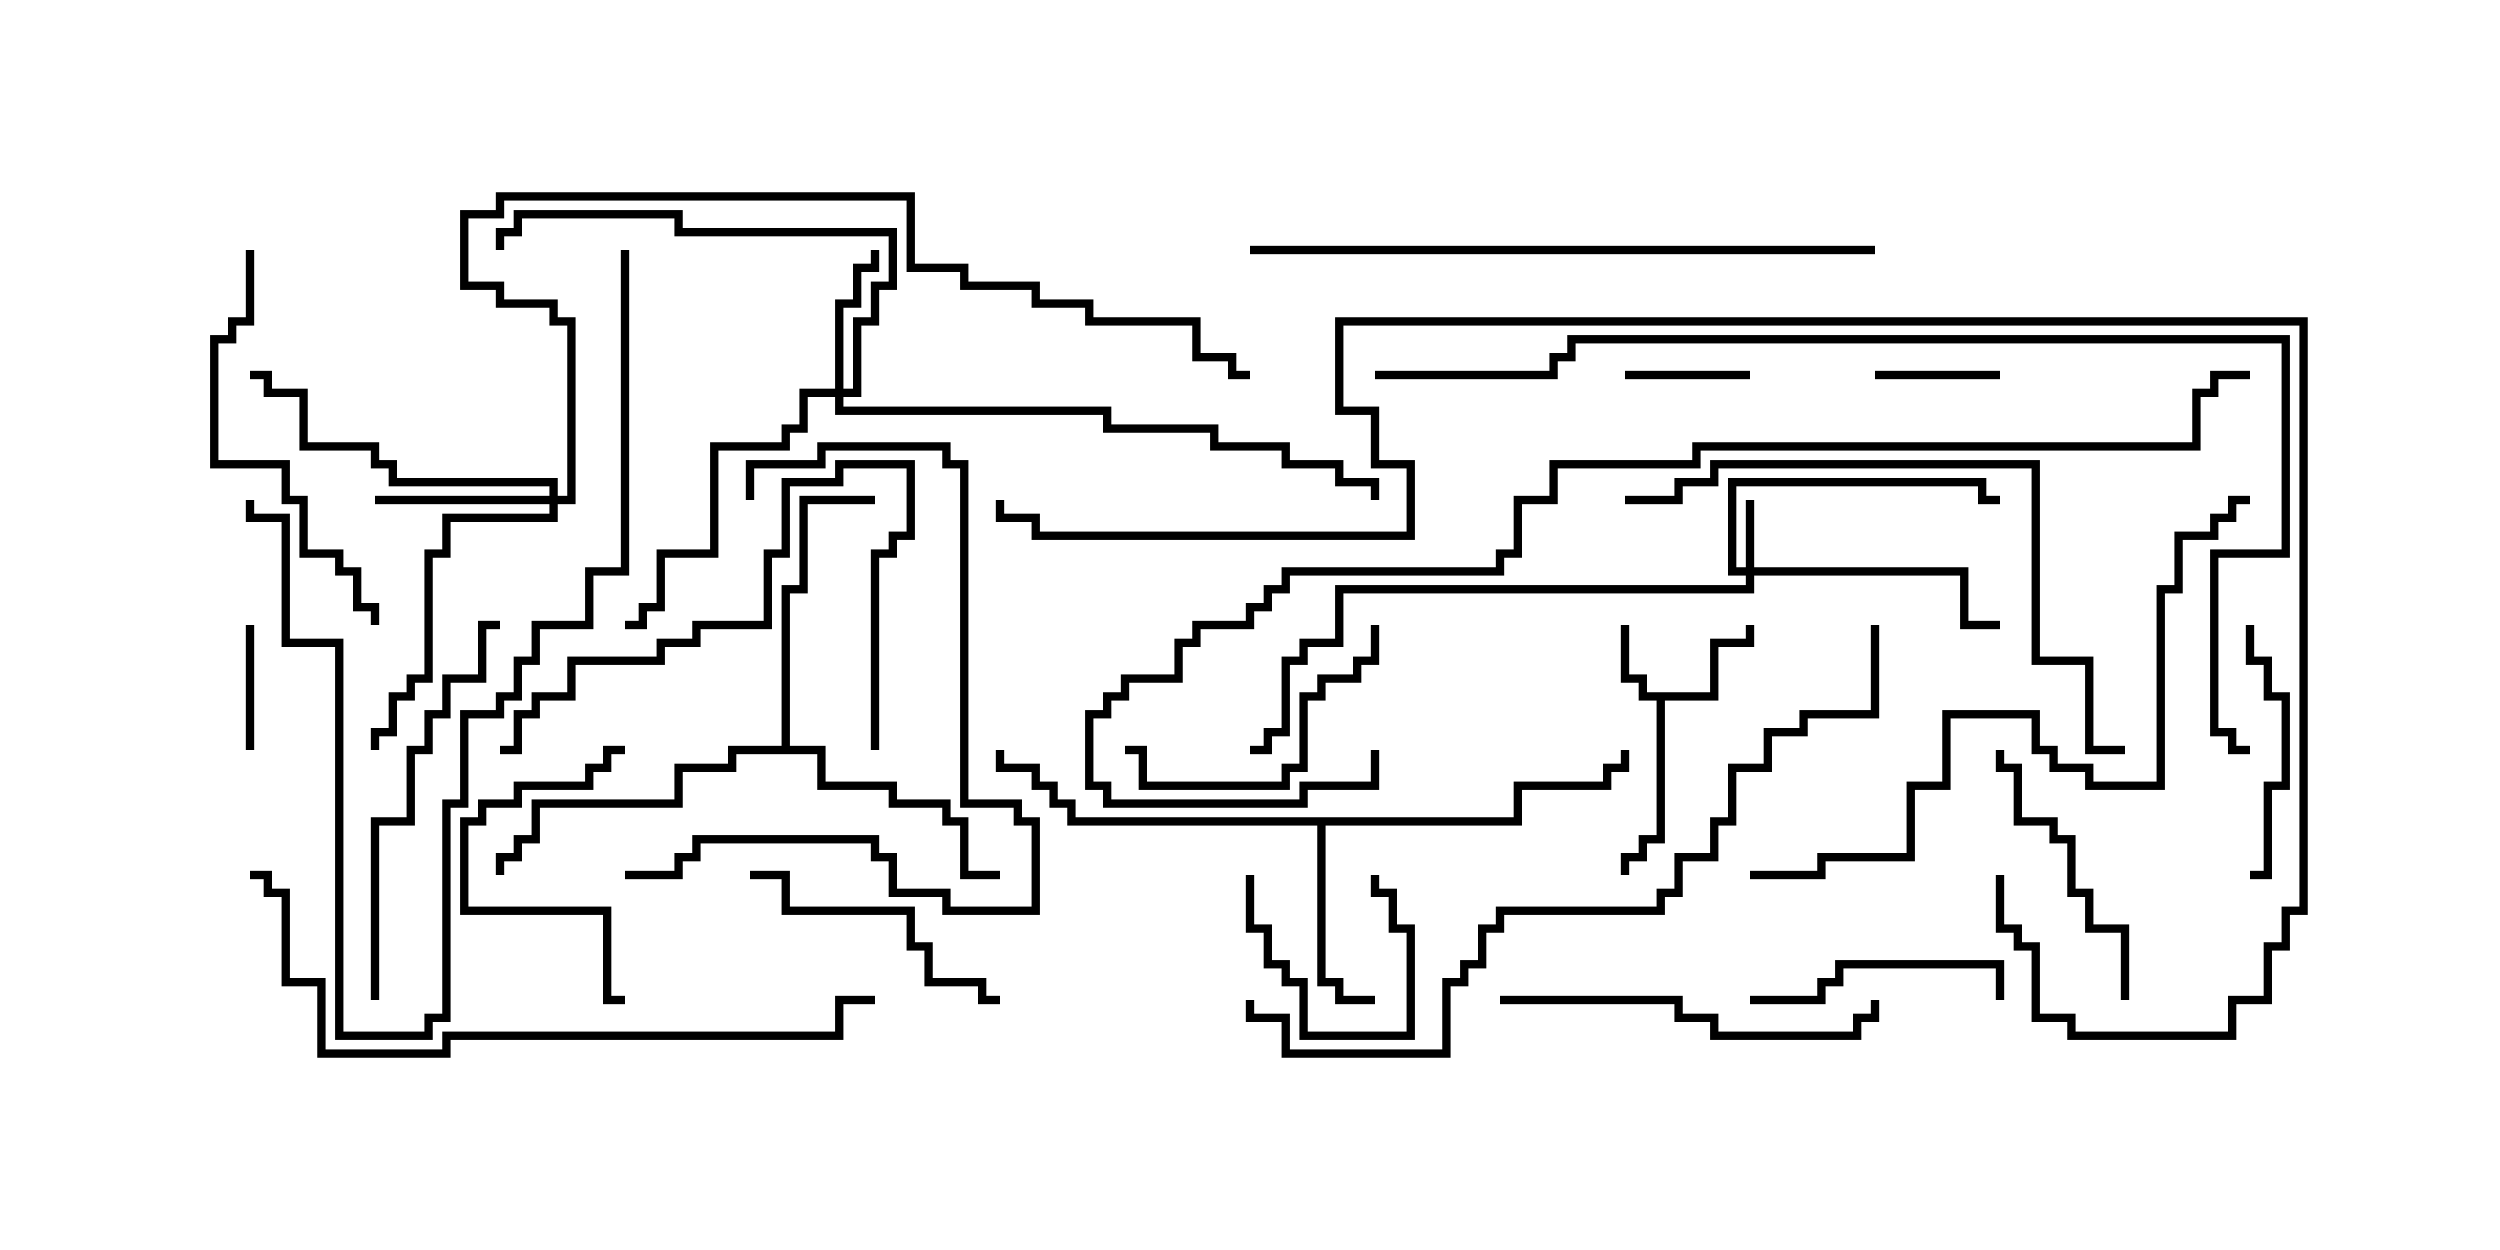 <svg version="1.1" width="30" height="15" xmlns="http://www.w3.org/2000/svg"><path d="M20.521,8.307L20.521,7.664L20.95,7.664L20.95,7.5L21.05,7.5L21.05,7.764L20.621,7.764L20.621,8.407L19.979,8.407L19.979,10.121L19.764,10.121L19.764,10.336L19.55,10.336L19.55,10.5L19.45,10.5L19.45,10.236L19.664,10.236L19.664,10.021L19.879,10.021L19.879,8.407L19.664,8.407L19.664,8.193L19.45,8.193L19.45,7.5L19.55,7.5L19.55,8.093L19.764,8.093L19.764,8.307z" stroke="none"/><path d="M18.164,9.807L18.164,9.379L19.236,9.379L19.236,9.164L19.45,9.164L19.45,9L19.55,9L19.55,9.264L19.336,9.264L19.336,9.479L18.264,9.479L18.264,9.907L15.907,9.907L15.907,11.736L16.121,11.736L16.121,11.95L16.5,11.95L16.5,12.05L16.021,12.05L16.021,11.836L15.807,11.836L15.807,9.907L12.807,9.907L12.807,9.693L12.593,9.693L12.593,9.479L12.379,9.479L12.379,9.264L11.95,9.264L11.95,9L12.05,9L12.05,9.164L12.479,9.164L12.479,9.379L12.693,9.379L12.693,9.593L12.907,9.593L12.907,9.807z" stroke="none"/><path d="M9.379,8.95L9.379,7.021L9.593,7.021L9.593,5.95L10.5,5.95L10.5,6.05L9.693,6.05L9.693,7.121L9.479,7.121L9.479,8.95L9.907,8.95L9.907,9.379L10.764,9.379L10.764,9.593L11.407,9.593L11.407,9.807L11.621,9.807L11.621,10.45L12,10.45L12,10.55L11.521,10.55L11.521,9.907L11.307,9.907L11.307,9.693L10.664,9.693L10.664,9.479L9.807,9.479L9.807,9.05L8.836,9.05L8.836,9.264L8.193,9.264L8.193,9.693L6.479,9.693L6.479,10.121L6.264,10.121L6.264,10.336L6.05,10.336L6.05,10.5L5.95,10.5L5.95,10.236L6.164,10.236L6.164,10.021L6.379,10.021L6.379,9.593L8.093,9.593L8.093,9.164L8.736,9.164L8.736,8.95z" stroke="none"/><path d="M20.95,6.807L20.95,6L21.05,6L21.05,6.807L23.621,6.807L23.621,7.45L24,7.45L24,7.55L23.521,7.55L23.521,6.907L21.05,6.907L21.05,7.121L16.121,7.121L16.121,7.764L15.693,7.764L15.693,7.979L15.479,7.979L15.479,8.836L15.264,8.836L15.264,9.05L15,9.05L15,8.95L15.164,8.95L15.164,8.736L15.379,8.736L15.379,7.879L15.593,7.879L15.593,7.664L16.021,7.664L16.021,7.021L20.95,7.021L20.95,6.907L20.736,6.907L20.736,5.736L23.836,5.736L23.836,5.95L24,5.95L24,6.05L23.736,6.05L23.736,5.836L20.836,5.836L20.836,6.807z" stroke="none"/><path d="M10.021,4.664L10.021,3.593L10.236,3.593L10.236,3.164L10.45,3.164L10.45,3L10.55,3L10.55,3.264L10.336,3.264L10.336,3.693L10.121,3.693L10.121,4.664L10.236,4.664L10.236,3.807L10.45,3.807L10.45,3.379L10.664,3.379L10.664,2.836L8.093,2.836L8.093,2.621L6.264,2.621L6.264,2.836L6.05,2.836L6.05,3L5.95,3L5.95,2.736L6.164,2.736L6.164,2.521L8.193,2.521L8.193,2.736L10.764,2.736L10.764,3.479L10.55,3.479L10.55,3.907L10.336,3.907L10.336,4.764L10.121,4.764L10.121,4.879L13.336,4.879L13.336,5.093L14.621,5.093L14.621,5.307L15.479,5.307L15.479,5.521L16.121,5.521L16.121,5.736L16.55,5.736L16.55,6L16.45,6L16.45,5.836L16.021,5.836L16.021,5.621L15.379,5.621L15.379,5.407L14.521,5.407L14.521,5.193L13.236,5.193L13.236,4.979L10.021,4.979L10.021,4.764L9.693,4.764L9.693,5.193L9.479,5.193L9.479,5.407L8.621,5.407L8.621,6.693L7.979,6.693L7.979,7.336L7.764,7.336L7.764,7.55L7.5,7.55L7.5,7.45L7.664,7.45L7.664,7.236L7.879,7.236L7.879,6.593L8.521,6.593L8.521,5.307L9.379,5.307L9.379,5.093L9.593,5.093L9.593,4.664z" stroke="none"/><path d="M6.593,5.95L6.593,5.836L4.664,5.836L4.664,5.621L4.45,5.621L4.45,5.407L3.593,5.407L3.593,4.764L3.164,4.764L3.164,4.55L3,4.55L3,4.45L3.264,4.45L3.264,4.664L3.693,4.664L3.693,5.307L4.55,5.307L4.55,5.521L4.764,5.521L4.764,5.736L6.693,5.736L6.693,5.95L6.807,5.95L6.807,3.907L6.593,3.907L6.593,3.693L5.95,3.693L5.95,3.479L5.521,3.479L5.521,2.521L5.95,2.521L5.95,2.307L10.979,2.307L10.979,3.164L11.621,3.164L11.621,3.379L12.479,3.379L12.479,3.593L13.121,3.593L13.121,3.807L14.407,3.807L14.407,4.236L14.836,4.236L14.836,4.45L15,4.45L15,4.55L14.736,4.55L14.736,4.336L14.307,4.336L14.307,3.907L13.021,3.907L13.021,3.693L12.379,3.693L12.379,3.479L11.521,3.479L11.521,3.264L10.879,3.264L10.879,2.407L6.05,2.407L6.05,2.621L5.621,2.621L5.621,3.379L6.05,3.379L6.05,3.593L6.693,3.593L6.693,3.807L6.907,3.807L6.907,6.05L6.693,6.05L6.693,6.264L5.407,6.264L5.407,6.693L5.193,6.693L5.193,8.193L4.979,8.193L4.979,8.407L4.764,8.407L4.764,8.836L4.55,8.836L4.55,9L4.45,9L4.45,8.736L4.664,8.736L4.664,8.307L4.879,8.307L4.879,8.093L5.093,8.093L5.093,6.593L5.307,6.593L5.307,6.164L6.593,6.164L6.593,6.05L4.5,6.05L4.5,5.95z" stroke="none"/><path d="M21,4.45L21,4.55L19.5,4.55L19.5,4.45z" stroke="none"/><path d="M2.95,7.5L3.05,7.5L3.05,9L2.95,9z" stroke="none"/><path d="M14.95,10.5L15.05,10.5L15.05,11.093L15.264,11.093L15.264,11.521L15.479,11.521L15.479,11.736L15.693,11.736L15.693,12.379L16.879,12.379L16.879,11.193L16.664,11.193L16.664,10.764L16.45,10.764L16.45,10.5L16.55,10.5L16.55,10.664L16.764,10.664L16.764,11.093L16.979,11.093L16.979,12.479L15.593,12.479L15.593,11.836L15.379,11.836L15.379,11.621L15.164,11.621L15.164,11.193L14.95,11.193z" stroke="none"/><path d="M24,4.45L24,4.55L22.5,4.55L22.5,4.45z" stroke="none"/><path d="M27,10.55L27,10.45L27.164,10.45L27.164,9.379L27.379,9.379L27.379,8.407L27.164,8.407L27.164,7.979L26.95,7.979L26.95,7.5L27.05,7.5L27.05,7.879L27.264,7.879L27.264,8.307L27.479,8.307L27.479,9.479L27.264,9.479L27.264,10.55z" stroke="none"/><path d="M7.5,8.95L7.5,9.05L7.336,9.05L7.336,9.264L7.121,9.264L7.121,9.479L6.264,9.479L6.264,9.693L5.836,9.693L5.836,9.907L5.621,9.907L5.621,10.879L7.336,10.879L7.336,11.95L7.5,11.95L7.5,12.05L7.236,12.05L7.236,10.979L5.521,10.979L5.521,9.807L5.736,9.807L5.736,9.593L6.164,9.593L6.164,9.379L7.021,9.379L7.021,9.164L7.236,9.164L7.236,8.95z" stroke="none"/><path d="M21,12.05L21,11.95L21.807,11.95L21.807,11.736L22.021,11.736L22.021,11.521L24.05,11.521L24.05,12L23.95,12L23.95,11.621L22.121,11.621L22.121,11.836L21.907,11.836L21.907,12.05z" stroke="none"/><path d="M12,11.95L12,12.05L11.736,12.05L11.736,11.836L11.093,11.836L11.093,11.407L10.879,11.407L10.879,10.979L9.379,10.979L9.379,10.55L9,10.55L9,10.45L9.479,10.45L9.479,10.879L10.979,10.879L10.979,11.307L11.193,11.307L11.193,11.736L11.836,11.736L11.836,11.95z" stroke="none"/><path d="M25.55,12L25.45,12L25.45,11.193L25.021,11.193L25.021,10.764L24.807,10.764L24.807,10.121L24.593,10.121L24.593,9.907L24.164,9.907L24.164,9.264L23.95,9.264L23.95,9L24.05,9L24.05,9.164L24.264,9.164L24.264,9.807L24.693,9.807L24.693,10.021L24.907,10.021L24.907,10.664L25.121,10.664L25.121,11.093L25.55,11.093z" stroke="none"/><path d="M16.45,7.5L16.55,7.5L16.55,7.979L16.336,7.979L16.336,8.193L15.907,8.193L15.907,8.407L15.693,8.407L15.693,9.264L15.479,9.264L15.479,9.479L13.664,9.479L13.664,9.05L13.5,9.05L13.5,8.95L13.764,8.95L13.764,9.379L15.379,9.379L15.379,9.164L15.593,9.164L15.593,8.307L15.807,8.307L15.807,8.093L16.236,8.093L16.236,7.879L16.45,7.879z" stroke="none"/><path d="M10.55,9L10.45,9L10.45,6.593L10.664,6.593L10.664,6.379L10.879,6.379L10.879,5.621L10.121,5.621L10.121,5.836L9.479,5.836L9.479,6.693L9.264,6.693L9.264,7.55L8.407,7.55L8.407,7.764L7.979,7.764L7.979,7.979L6.907,7.979L6.907,8.407L6.479,8.407L6.479,8.621L6.264,8.621L6.264,9.05L6,9.05L6,8.95L6.164,8.95L6.164,8.521L6.379,8.521L6.379,8.307L6.807,8.307L6.807,7.879L7.879,7.879L7.879,7.664L8.307,7.664L8.307,7.45L9.164,7.45L9.164,6.593L9.379,6.593L9.379,5.736L10.021,5.736L10.021,5.521L10.979,5.521L10.979,6.479L10.764,6.479L10.764,6.693L10.55,6.693z" stroke="none"/><path d="M18,12.05L18,11.95L20.193,11.95L20.193,12.164L20.621,12.164L20.621,12.379L22.236,12.379L22.236,12.164L22.45,12.164L22.45,12L22.55,12L22.55,12.264L22.336,12.264L22.336,12.479L20.521,12.479L20.521,12.264L20.093,12.264L20.093,12.05z" stroke="none"/><path d="M7.5,10.55L7.5,10.45L8.093,10.45L8.093,10.236L8.307,10.236L8.307,10.021L10.55,10.021L10.55,10.236L10.764,10.236L10.764,10.664L11.407,10.664L11.407,10.879L12.379,10.879L12.379,9.907L12.164,9.907L12.164,9.693L11.521,9.693L11.521,5.621L11.307,5.621L11.307,5.407L9.907,5.407L9.907,5.621L9.05,5.621L9.05,6L8.95,6L8.95,5.521L9.807,5.521L9.807,5.307L11.407,5.307L11.407,5.521L11.621,5.521L11.621,9.593L12.264,9.593L12.264,9.807L12.479,9.807L12.479,10.979L11.307,10.979L11.307,10.764L10.664,10.764L10.664,10.336L10.45,10.336L10.45,10.121L8.407,10.121L8.407,10.336L8.193,10.336L8.193,10.55z" stroke="none"/><path d="M4.55,12L4.45,12L4.45,9.807L4.879,9.807L4.879,8.95L5.093,8.95L5.093,8.521L5.307,8.521L5.307,8.093L5.736,8.093L5.736,7.45L6,7.45L6,7.55L5.836,7.55L5.836,8.193L5.407,8.193L5.407,8.621L5.193,8.621L5.193,9.05L4.979,9.05L4.979,9.907L4.55,9.907z" stroke="none"/><path d="M2.95,3L3.05,3L3.05,3.907L2.836,3.907L2.836,4.121L2.621,4.121L2.621,5.521L3.479,5.521L3.479,5.95L3.693,5.95L3.693,6.593L4.121,6.593L4.121,6.807L4.336,6.807L4.336,7.236L4.55,7.236L4.55,7.5L4.45,7.5L4.45,7.336L4.236,7.336L4.236,6.907L4.021,6.907L4.021,6.693L3.593,6.693L3.593,6.05L3.379,6.05L3.379,5.621L2.521,5.621L2.521,4.021L2.736,4.021L2.736,3.807L2.95,3.807z" stroke="none"/><path d="M7.45,3L7.55,3L7.55,6.907L7.121,6.907L7.121,7.55L6.479,7.55L6.479,7.979L6.264,7.979L6.264,8.407L6.05,8.407L6.05,8.621L5.621,8.621L5.621,9.693L5.407,9.693L5.407,12.264L5.193,12.264L5.193,12.479L4.021,12.479L4.021,7.764L3.379,7.764L3.379,6.264L2.95,6.264L2.95,6L3.05,6L3.05,6.164L3.479,6.164L3.479,7.664L4.121,7.664L4.121,12.379L5.093,12.379L5.093,12.164L5.307,12.164L5.307,9.593L5.521,9.593L5.521,8.521L5.95,8.521L5.95,8.307L6.164,8.307L6.164,7.879L6.379,7.879L6.379,7.45L7.021,7.45L7.021,6.807L7.45,6.807z" stroke="none"/><path d="M19.5,6.05L19.5,5.95L20.093,5.95L20.093,5.736L20.521,5.736L20.521,5.521L24.479,5.521L24.479,7.879L25.121,7.879L25.121,8.95L25.5,8.95L25.5,9.05L25.021,9.05L25.021,7.979L24.379,7.979L24.379,5.621L20.621,5.621L20.621,5.836L20.193,5.836L20.193,6.05z" stroke="none"/><path d="M22.5,2.95L22.5,3.05L15,3.05L15,2.95z" stroke="none"/><path d="M21,10.55L21,10.45L21.807,10.45L21.807,10.236L22.879,10.236L22.879,9.379L23.307,9.379L23.307,8.521L24.479,8.521L24.479,8.95L24.693,8.95L24.693,9.164L25.121,9.164L25.121,9.379L25.879,9.379L25.879,7.021L26.093,7.021L26.093,6.379L26.521,6.379L26.521,6.164L26.736,6.164L26.736,5.95L27,5.95L27,6.05L26.836,6.05L26.836,6.264L26.621,6.264L26.621,6.479L26.193,6.479L26.193,7.121L25.979,7.121L25.979,9.479L25.021,9.479L25.021,9.264L24.593,9.264L24.593,9.05L24.379,9.05L24.379,8.621L23.407,8.621L23.407,9.479L22.979,9.479L22.979,10.336L21.907,10.336L21.907,10.55z" stroke="none"/><path d="M10.5,11.95L10.5,12.05L10.121,12.05L10.121,12.479L5.407,12.479L5.407,12.693L3.807,12.693L3.807,11.836L3.379,11.836L3.379,10.764L3.164,10.764L3.164,10.55L3,10.55L3,10.45L3.264,10.45L3.264,10.664L3.479,10.664L3.479,11.736L3.907,11.736L3.907,12.593L5.307,12.593L5.307,12.379L10.021,12.379L10.021,11.95z" stroke="none"/><path d="M22.45,7.5L22.55,7.5L22.55,8.621L21.693,8.621L21.693,8.836L21.264,8.836L21.264,9.264L20.836,9.264L20.836,9.907L20.621,9.907L20.621,10.336L20.193,10.336L20.193,10.764L19.979,10.764L19.979,10.979L18.05,10.979L18.05,11.193L17.836,11.193L17.836,11.621L17.621,11.621L17.621,11.836L17.407,11.836L17.407,12.693L15.379,12.693L15.379,12.264L14.95,12.264L14.95,12L15.05,12L15.05,12.164L15.479,12.164L15.479,12.593L17.307,12.593L17.307,11.736L17.521,11.736L17.521,11.521L17.736,11.521L17.736,11.093L17.95,11.093L17.95,10.879L19.879,10.879L19.879,10.664L20.093,10.664L20.093,10.236L20.521,10.236L20.521,9.807L20.736,9.807L20.736,9.164L21.164,9.164L21.164,8.736L21.593,8.736L21.593,8.521L22.45,8.521z" stroke="none"/><path d="M16.45,9L16.55,9L16.55,9.479L15.693,9.479L15.693,9.693L13.236,9.693L13.236,9.479L13.021,9.479L13.021,8.521L13.236,8.521L13.236,8.307L13.45,8.307L13.45,8.093L14.093,8.093L14.093,7.664L14.307,7.664L14.307,7.45L14.95,7.45L14.95,7.236L15.164,7.236L15.164,7.021L15.379,7.021L15.379,6.807L17.95,6.807L17.95,6.593L18.164,6.593L18.164,5.95L18.593,5.95L18.593,5.521L20.307,5.521L20.307,5.307L26.307,5.307L26.307,4.664L26.521,4.664L26.521,4.45L27,4.45L27,4.55L26.621,4.55L26.621,4.764L26.407,4.764L26.407,5.407L20.407,5.407L20.407,5.621L18.693,5.621L18.693,6.05L18.264,6.05L18.264,6.693L18.05,6.693L18.05,6.907L15.479,6.907L15.479,7.121L15.264,7.121L15.264,7.336L15.05,7.336L15.05,7.55L14.407,7.55L14.407,7.764L14.193,7.764L14.193,8.193L13.55,8.193L13.55,8.407L13.336,8.407L13.336,8.621L13.121,8.621L13.121,9.379L13.336,9.379L13.336,9.593L15.593,9.593L15.593,9.379L16.45,9.379z" stroke="none"/><path d="M16.5,4.55L16.5,4.45L18.593,4.45L18.593,4.236L18.807,4.236L18.807,4.021L27.479,4.021L27.479,6.693L26.621,6.693L26.621,8.736L26.836,8.736L26.836,8.95L27,8.95L27,9.05L26.736,9.05L26.736,8.836L26.521,8.836L26.521,6.593L27.379,6.593L27.379,4.121L18.907,4.121L18.907,4.336L18.693,4.336L18.693,4.55z" stroke="none"/><path d="M23.95,10.5L24.05,10.5L24.05,11.093L24.264,11.093L24.264,11.307L24.479,11.307L24.479,12.164L24.907,12.164L24.907,12.379L26.736,12.379L26.736,11.95L27.164,11.95L27.164,11.307L27.379,11.307L27.379,10.879L27.593,10.879L27.593,3.907L16.121,3.907L16.121,4.879L16.55,4.879L16.55,5.521L16.979,5.521L16.979,6.479L12.379,6.479L12.379,6.264L11.95,6.264L11.95,6L12.05,6L12.05,6.164L12.479,6.164L12.479,6.379L16.879,6.379L16.879,5.621L16.45,5.621L16.45,4.979L16.021,4.979L16.021,3.807L27.693,3.807L27.693,10.979L27.479,10.979L27.479,11.407L27.264,11.407L27.264,12.05L26.836,12.05L26.836,12.479L24.807,12.479L24.807,12.264L24.379,12.264L24.379,11.407L24.164,11.407L24.164,11.193L23.95,11.193z" stroke="none"/></svg>